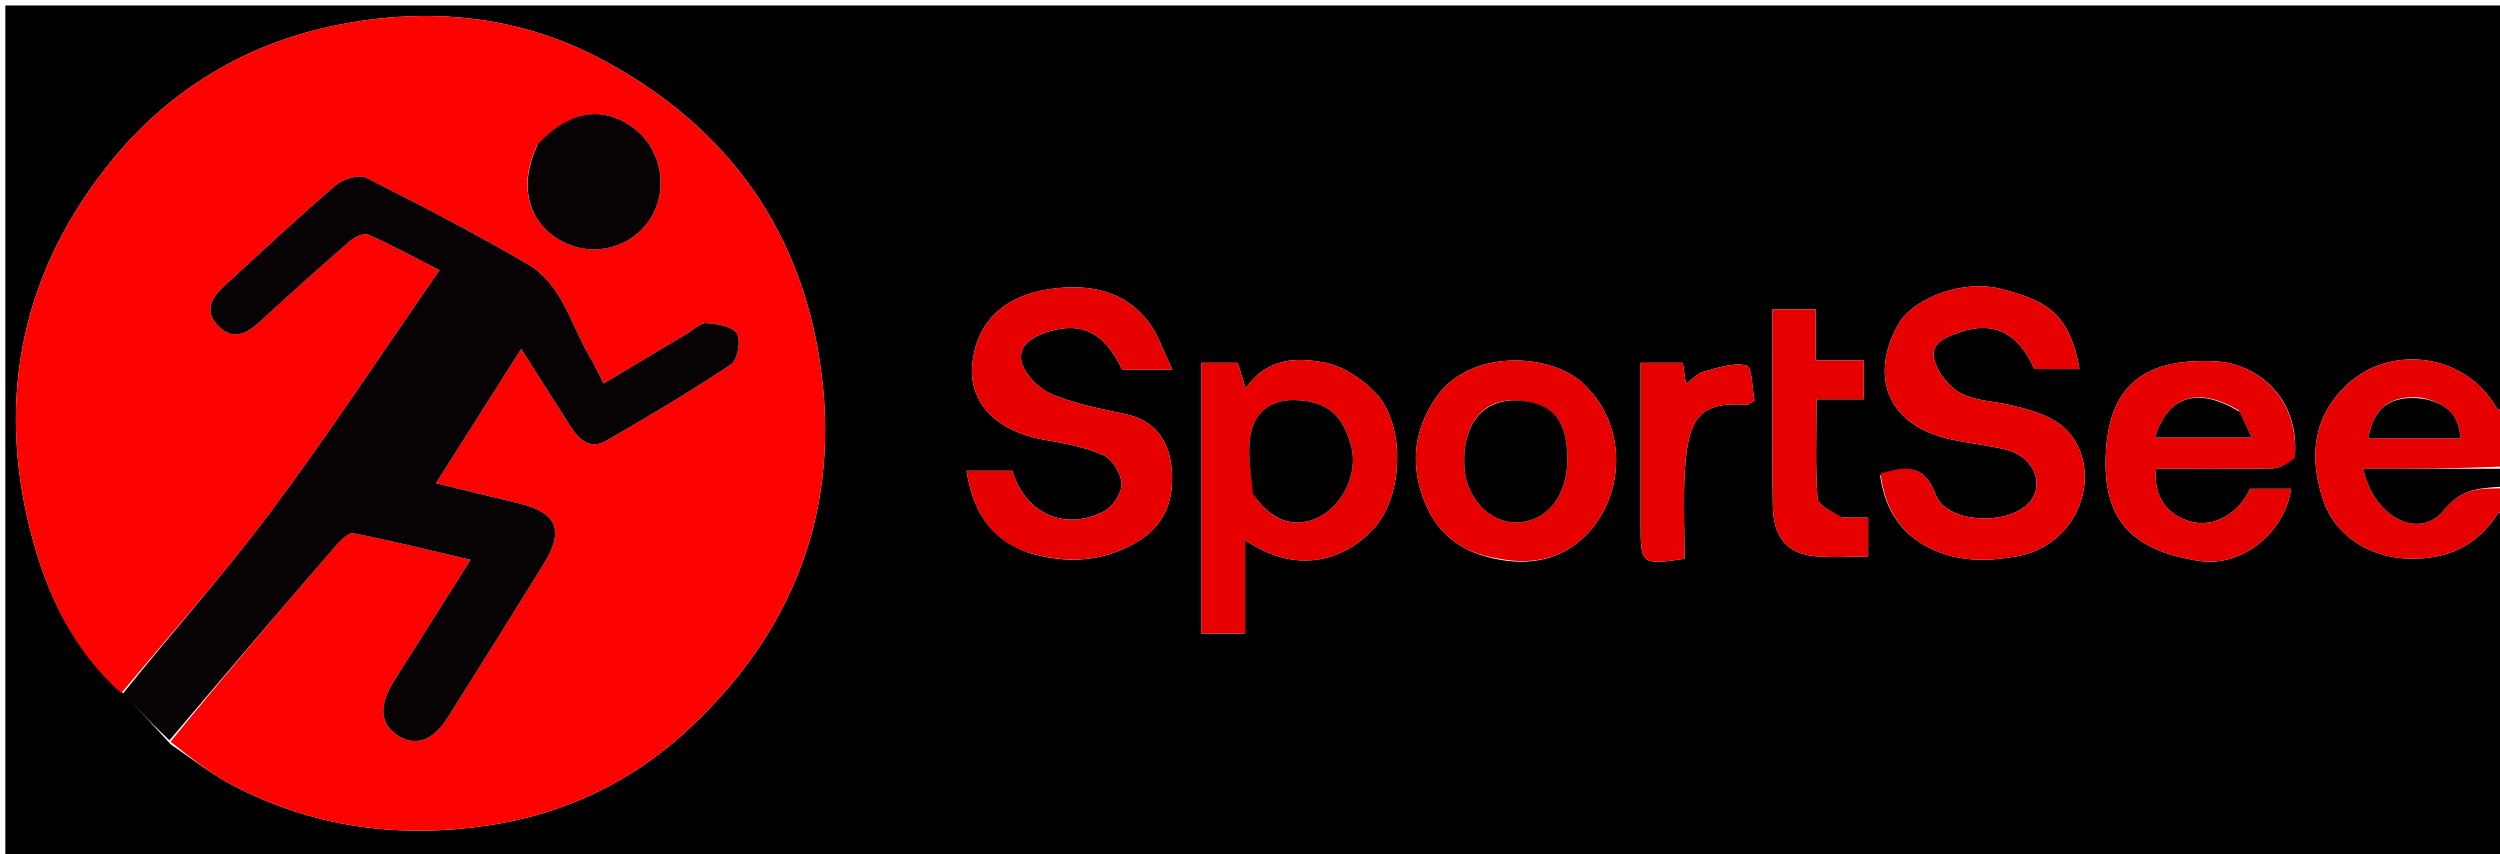 <svg version="1.1" id="Layer_1" xmlns="http://www.w3.org/2000/svg" xmlns:xlink="http://www.w3.org/1999/xlink" x="0px" y="0px"
	 width="100%" viewBox="0 0 512 175" enable-background="new 0 0 512 175" xml:space="preserve">
<path fill="#000000" opacity="1" stroke="none" 
	d="
M513,105 
	C513,128.659 513,152.318 513,175.983 
	C342.396,175.989 171.792,175.989 1.094,175.989 
	C1.094,117.748 1.094,59.497 1.094,1.122 
	C171.667,1.122 342.333,1.122 513,1.122 
	C513,28.414 513,55.738 512.741,83.862 
	C512.023,84.204 511.437,83.821 511.124,83.279 
	C504.796,72.363 489.379,70.309 480.405,79.048 
	C473.558,85.715 472.993,93.693 475.659,102.046 
	C478.337,110.442 486.892,115.381 496.886,114.282 
	C503.698,113.534 508.135,110.439 511.619,105.06 
	C511.764,104.836 512.526,105.011 513,105 
M35.025,152.508 
	C39.232,155.312 43.227,158.524 47.684,160.848 
	C64.053,169.382 81.416,171.764 99.689,169.091 
	C115.067,166.842 128.662,160.506 139.927,150.319 
	C162.51,129.895 172.569,104.143 167.856,73.769 
	C163.527,45.871 147.974,25.313 123.172,12.138 
	C106.11,3.074 87.637,1.378 68.87,5.168 
	C50.437,8.889 34.829,18.313 23.008,32.75 
	C4.779,55.011 -0.876,80.761 6.212,108.66 
	C9.389,121.166 14.757,133.025 25.478,142.206 
	C28.511,145.449 31.544,148.691 35.025,152.508 
M210.628,113.186 
	C218.277,115.492 225.65,115.176 232.714,111.076 
	C238.8,107.543 240.641,101.937 239.9,95.495 
	C239.276,90.067 236.425,86.092 230.561,84.825 
	C225.477,83.725 220.265,82.757 215.511,80.773 
	C212.913,79.688 210.054,76.941 209.279,74.355 
	C208.28,71.019 211.226,68.992 214.602,67.945 
	C221.558,65.787 226.245,68.096 229.848,75.737 
	C232.855,75.737 235.811,75.737 240.123,75.737 
	C238.227,71.892 237.153,68.421 235.066,65.738 
	C230.08,59.328 222.717,58.162 215.365,59.147 
	C205.85,60.42 199.88,65.811 199.111,74.818 
	C198.435,82.731 204.429,88.436 213.83,90.057 
	C217.988,90.774 222.272,91.544 226.064,93.254 
	C227.894,94.078 229.689,97.123 229.712,99.182 
	C229.733,101.084 227.797,103.87 225.978,104.784 
	C217.853,108.864 209.865,105.018 207.319,96.415 
	C204.217,96.415 201.185,96.415 197.938,96.415 
	C199.242,104.257 202.368,110.19 210.628,113.186 
M385.048,97.378 
	C386.076,104.55 389.512,109.86 396.41,112.795 
	C401.93,115.143 407.627,114.936 413.2,113.895 
	C424.201,111.839 429.244,100.661 425.987,92.349 
	C423.494,85.988 417.805,84.443 412.056,83.031 
	C408.569,82.175 404.704,82.158 401.626,80.569 
	C399.254,79.343 396.999,76.517 396.205,73.936 
	C395.069,70.244 398.546,69.018 401.415,68.025 
	C408.344,65.628 413.406,68.21 416.638,75.591 
	C419.77,75.591 422.81,75.591 425.888,75.591 
	C423.772,63.609 418.509,61.482 409.82,59.172 
	C402.167,57.137 392.018,61.008 388.969,66.131 
	C383.164,75.884 385.487,86.821 399.353,89.936 
	C403.172,90.794 407.106,91.16 410.9,92.103 
	C416.526,93.503 418.895,99.227 415.582,102.93 
	C411.271,107.749 398.583,107.186 396.422,101.313 
	C394.018,94.782 390.035,95.549 385.048,97.378 
M245.999,122.416 
	C245.999,124.847 245.999,127.278 245.999,129.759 
	C249.286,129.759 251.882,129.759 255.001,129.759 
	C255.001,126.417 255.001,123.296 255.001,120.176 
	C255.001,117.068 255.001,113.959 255.001,110.583 
	C266.107,118.259 276.156,114.283 281.685,107.836 
	C287.466,101.095 287.816,86.776 281.638,80.391 
	C278.937,77.599 275.103,75.017 271.399,74.288 
	C265.695,73.163 259.511,73.159 255.098,79.553 
	C254.33,77.031 253.885,75.566 253.498,74.295 
	C250.917,74.295 248.657,74.295 245.999,74.295 
	C245.999,90.203 245.999,105.821 245.999,122.416 
M469.992,93.404 
	C470.945,81.652 462.505,74.455 453.677,73.996 
	C437.497,73.153 432.061,80.667 431.311,92.265 
	C430.382,106.624 436.834,112.771 450.341,114.87 
	C459.139,116.238 467.871,109.124 469.234,100.112 
	C466.403,100.112 463.588,100.112 460.814,100.112 
	C458.508,105.257 453.263,108.126 448.663,106.827 
	C443.621,105.403 440.991,101.528 441.572,96 
	C449.512,96 457.492,96.085 465.467,95.924 
	C466.975,95.893 468.464,94.881 469.992,93.404 
M307.16,114.63 
	C314.51,115.962 321.106,114.053 325.845,108.459 
	C333.136,99.852 332.912,85.985 323.665,78.061 
	C317.102,72.437 301.088,71.372 294.143,81.367 
	C289.72,87.731 288.815,94.598 291.411,101.849 
	C293.94,108.916 298.879,113.189 307.16,114.63 
M376.818,105.997 
	C375.218,104.704 372.343,103.507 372.238,102.102 
	C371.747,95.54 372.02,88.92 372.02,81.766 
	C375.72,81.766 378.777,81.766 381.7,81.766 
	C381.7,78.927 381.7,76.662 381.7,73.825 
	C378.357,73.825 375.293,73.825 371.858,73.825 
	C371.858,69.98 371.858,66.713 371.858,63.35 
	C368.737,63.35 366.029,63.35 363.007,63.35 
	C363.007,76.996 362.843,90.298 363.078,103.593 
	C363.191,109.995 365.988,113.284 371.401,113.88 
	C375.125,114.29 378.931,113.959 382.596,113.959 
	C382.596,110.934 382.596,108.553 382.596,105.999 
	C380.699,105.999 379.205,105.999 376.818,105.997 
M336,96.498 
	C336,100.163 335.999,103.828 336,107.494 
	C336.001,115.594 336.182,115.743 345,114.442 
	C345,108.404 344.677,102.26 345.071,96.162 
	C345.784,85.107 348.4,82.317 357.744,82.876 
	C358.016,82.892 358.307,82.608 359.33,82.085 
	C358.859,79.707 358.84,75.152 357.721,74.864 
	C355.062,74.177 351.832,75.329 348.932,76.108 
	C347.636,76.457 346.577,77.693 345.278,78.621 
	C345.018,76.887 344.811,75.501 344.631,74.305 
	C341.578,74.305 338.983,74.305 336,74.305 
	C336,81.569 336,88.534 336,96.498 
z"/>
<path fill="#E60000" opacity="1" stroke="none" 
	d="
M513,104.583 
	C512.526,105.011 511.764,104.836 511.619,105.06 
	C508.135,110.439 503.698,113.534 496.886,114.282 
	C486.892,115.381 478.337,110.442 475.659,102.046 
	C472.993,93.693 473.558,85.715 480.405,79.048 
	C489.379,70.309 504.796,72.363 511.124,83.279 
	C511.437,83.821 512.023,84.204 512.741,84.331 
	C513,87.693 513,91.386 512.531,95.539 
	C502.761,96 493.46,96 483.999,96 
	C486.167,106.048 495.558,110.722 500.571,104.426 
	C504.372,99.652 508.386,100.075 513,100 
	C513,101.389 513,102.778 513,104.583 
M495.924,81.434 
	C489.523,80.847 486.105,83.477 485.021,89.773 
	C491.235,89.773 497.457,89.773 503.897,89.773 
	C503.607,84.863 500.946,82.584 495.924,81.434 
z"/>
<path fill="#000000" opacity="1" stroke="none" 
	d="
M513,99.6 
	C508.386,100.075 504.372,99.652 500.571,104.426 
	C495.558,110.722 486.167,106.048 483.999,96 
	C493.46,96 502.761,96 512.531,96 
	C513,97.067 513,98.133 513,99.6 
z"/>
<path fill="#FE0101" opacity="1" stroke="none" 
	d="
M24.849,141.94 
	C14.757,133.025 9.389,121.166 6.212,108.66 
	C-0.876,80.761 4.779,55.011 23.008,32.75 
	C34.829,18.313 50.437,8.889 68.87,5.168 
	C87.637,1.378 106.11,3.074 123.172,12.138 
	C147.974,25.313 163.527,45.871 167.856,73.769 
	C172.569,104.143 162.51,129.895 139.927,150.319 
	C128.662,160.506 115.067,166.842 99.689,169.091 
	C81.416,171.764 64.053,169.382 47.684,160.848 
	C43.227,158.524 39.232,155.312 34.933,151.896 
	C46.104,138.151 57.347,125 68.664,111.913 
	C69.67,110.749 71.351,109.016 72.393,109.219 
	C80.277,110.755 88.079,112.708 96.378,114.642 
	C90.856,123.379 85.793,131.387 80.732,139.396 
	C77.495,144.519 77.786,148.355 81.586,150.694 
	C85.264,152.957 88.716,151.701 91.799,146.805 
	C98.36,136.387 104.894,125.953 111.371,115.483 
	C115.671,108.533 114.063,104.914 106.037,103.028 
	C100.627,101.757 95.236,100.408 89.296,98.962 
	C95.294,89.507 100.841,80.765 106.74,71.467 
	C110.368,77.171 113.567,82.2 116.767,87.228 
	C118.521,89.986 120.823,92.177 124.155,90.257 
	C132.803,85.274 141.401,80.175 149.697,74.641 
	C151.048,73.74 151.793,69.77 150.941,68.33 
	C150.066,66.853 146.919,66.355 144.706,66.179 
	C143.476,66.081 142.113,67.497 140.828,68.262 
	C135.155,71.641 129.489,75.031 123.627,78.533 
	C122.531,76.409 121.778,74.743 120.849,73.183 
	C116.894,66.542 115.154,58.19 107.928,54.013 
	C97.157,47.786 86.126,41.99 75.002,36.417 
	C73.509,35.669 70.28,36.644 68.794,37.917 
	C61.085,44.523 53.668,51.47 46.178,58.33 
	C43.52,60.765 41.482,63.555 44.774,66.809 
	C47.913,69.911 50.707,68.216 53.431,65.702 
	C59.424,60.168 65.503,54.726 71.659,49.374 
	C72.617,48.541 74.486,47.64 75.38,48.033 
	C80.035,50.079 84.511,52.533 90.018,55.339 
	C78.194,72.365 67.251,89.046 55.331,104.997 
	C45.785,117.771 35.054,129.659 24.849,141.94 
M110.001,29.783 
	C106.027,37.959 108.13,45.833 115.271,49.516 
	C122.006,52.988 130.253,50.442 133.752,43.809 
	C136.935,37.776 135.038,29.908 129.455,25.985 
	C123.223,21.605 116.534,22.71 110.001,29.783 
z"/>
<path fill="#070203" opacity="1" stroke="none" 
	d="
M25.164,142.073 
	C35.054,129.659 45.785,117.771 55.331,104.997 
	C67.251,89.046 78.194,72.365 90.018,55.339 
	C84.511,52.533 80.035,50.079 75.38,48.033 
	C74.486,47.64 72.617,48.541 71.659,49.374 
	C65.503,54.726 59.424,60.168 53.431,65.702 
	C50.707,68.216 47.913,69.911 44.774,66.809 
	C41.482,63.555 43.52,60.765 46.178,58.33 
	C53.668,51.47 61.085,44.523 68.794,37.917 
	C70.28,36.644 73.509,35.669 75.002,36.417 
	C86.126,41.99 97.157,47.786 107.928,54.013 
	C115.154,58.19 116.894,66.542 120.849,73.183 
	C121.778,74.743 122.531,76.409 123.627,78.533 
	C129.489,75.031 135.155,71.641 140.828,68.262 
	C142.113,67.497 143.476,66.081 144.706,66.179 
	C146.919,66.355 150.066,66.853 150.941,68.33 
	C151.793,69.77 151.048,73.74 149.697,74.641 
	C141.401,80.175 132.803,85.274 124.155,90.257 
	C120.823,92.177 118.521,89.986 116.767,87.228 
	C113.567,82.2 110.368,77.171 106.74,71.467 
	C100.841,80.765 95.294,89.507 89.296,98.962 
	C95.236,100.408 100.627,101.757 106.037,103.028 
	C114.063,104.914 115.671,108.533 111.371,115.483 
	C104.894,125.953 98.36,136.387 91.799,146.805 
	C88.716,151.701 85.264,152.957 81.586,150.694 
	C77.786,148.355 77.495,144.519 80.732,139.396 
	C85.793,131.387 90.856,123.379 96.378,114.642 
	C88.079,112.708 80.277,110.755 72.393,109.219 
	C71.351,109.016 69.67,110.749 68.664,111.913 
	C57.347,125 46.104,138.151 34.71,151.61 
	C31.544,148.691 28.511,145.449 25.164,142.073 
z"/>
<path fill="#E60000" opacity="1" stroke="none" 
	d="
M210.243,113.075 
	C202.368,110.19 199.242,104.257 197.938,96.415 
	C201.185,96.415 204.217,96.415 207.319,96.415 
	C209.865,105.018 217.853,108.864 225.978,104.784 
	C227.797,103.87 229.733,101.084 229.712,99.182 
	C229.689,97.123 227.894,94.078 226.064,93.254 
	C222.272,91.544 217.988,90.774 213.83,90.057 
	C204.429,88.436 198.435,82.731 199.111,74.818 
	C199.88,65.811 205.85,60.42 215.365,59.147 
	C222.717,58.162 230.08,59.328 235.066,65.738 
	C237.153,68.421 238.227,71.892 240.123,75.737 
	C235.811,75.737 232.855,75.737 229.848,75.737 
	C226.245,68.096 221.558,65.787 214.602,67.945 
	C211.226,68.992 208.28,71.019 209.279,74.355 
	C210.054,76.941 212.913,79.688 215.511,80.773 
	C220.265,82.757 225.477,83.725 230.561,84.825 
	C236.425,86.092 239.276,90.067 239.9,95.495 
	C240.641,101.937 238.8,107.543 232.714,111.076 
	C225.65,115.176 218.277,115.492 210.243,113.075 
z"/>
<path fill="#E60000" opacity="1" stroke="none" 
	d="
M385.137,96.958 
	C390.035,95.549 394.018,94.782 396.422,101.313 
	C398.583,107.186 411.271,107.749 415.582,102.93 
	C418.895,99.227 416.526,93.503 410.9,92.103 
	C407.106,91.16 403.172,90.794 399.353,89.936 
	C385.487,86.821 383.164,75.884 388.969,66.131 
	C392.018,61.008 402.167,57.137 409.82,59.172 
	C418.509,61.482 423.772,63.609 425.888,75.591 
	C422.81,75.591 419.77,75.591 416.638,75.591 
	C413.406,68.21 408.344,65.628 401.415,68.025 
	C398.546,69.018 395.069,70.244 396.205,73.936 
	C396.999,76.517 399.254,79.343 401.626,80.569 
	C404.704,82.158 408.569,82.175 412.056,83.031 
	C417.805,84.443 423.494,85.988 425.987,92.349 
	C429.244,100.661 424.201,111.839 413.2,113.895 
	C407.627,114.936 401.93,115.143 396.41,112.795 
	C389.512,109.86 386.076,104.55 385.137,96.958 
z"/>
<path fill="#E60000" opacity="1" stroke="none" 
	d="
M245.999,121.927 
	C245.999,105.821 245.999,90.203 245.999,74.295 
	C248.657,74.295 250.917,74.295 253.498,74.295 
	C253.885,75.566 254.33,77.031 255.098,79.553 
	C259.511,73.159 265.695,73.163 271.399,74.288 
	C275.103,75.017 278.937,77.599 281.638,80.391 
	C287.816,86.776 287.466,101.095 281.685,107.836 
	C276.156,114.283 266.107,118.259 255.001,110.583 
	C255.001,113.959 255.001,117.068 255.001,120.176 
	C255.001,123.296 255.001,126.417 255.001,129.759 
	C251.882,129.759 249.286,129.759 245.999,129.759 
	C245.999,127.278 245.999,124.847 245.999,121.927 
M256.844,101.417 
	C260.161,106.561 264.876,108.26 269.752,106.069 
	C274.946,103.735 278.194,96.905 276.727,91.405 
	C275.011,84.973 271.818,82.351 265.872,81.961 
	C260.617,81.617 257.087,84.095 256.144,88.867 
	C255.39,92.683 256.214,96.811 256.844,101.417 
z"/>
<path fill="#E60000" opacity="1" stroke="none" 
	d="
M469.977,93.863 
	C468.464,94.881 466.975,95.893 465.467,95.924 
	C457.492,96.085 449.512,96 441.572,96 
	C440.991,101.528 443.621,105.403 448.663,106.827 
	C453.263,108.126 458.508,105.257 460.814,100.112 
	C463.588,100.112 466.403,100.112 469.234,100.112 
	C467.871,109.124 459.139,116.238 450.341,114.87 
	C436.834,112.771 430.382,106.624 431.311,92.265 
	C432.061,80.667 437.497,73.153 453.677,73.996 
	C462.505,74.455 470.945,81.652 469.977,93.863 
M458.469,84.026 
	C450.104,79.101 443.969,81.071 441.358,89.579 
	C447.848,89.579 454.311,89.579 461.124,89.579 
	C460.242,87.618 459.577,86.141 458.469,84.026 
z"/>
<path fill="#E60000" opacity="1" stroke="none" 
	d="
M306.814,114.382 
	C298.879,113.189 293.94,108.916 291.411,101.849 
	C288.815,94.598 289.72,87.731 294.143,81.367 
	C301.088,71.372 317.102,72.437 323.665,78.061 
	C332.912,85.985 333.136,99.852 325.845,108.459 
	C321.106,114.053 314.51,115.962 306.814,114.382 
M309.664,82.001 
	C302.55,82.089 299.251,88.421 299.961,96.215 
	C300.505,102.183 305.238,107.141 310.688,106.992 
	C316.872,106.822 321.02,101.545 320.999,93.874 
	C320.978,85.818 317.775,82.191 309.664,82.001 
z"/>
<path fill="#E60000" opacity="1" stroke="none" 
	d="
M377.264,105.998 
	C379.205,105.999 380.699,105.999 382.596,105.999 
	C382.596,108.553 382.596,110.934 382.596,113.959 
	C378.931,113.959 375.125,114.29 371.401,113.88 
	C365.988,113.284 363.191,109.995 363.078,103.593 
	C362.843,90.298 363.007,76.996 363.007,63.35 
	C366.029,63.35 368.737,63.35 371.858,63.35 
	C371.858,66.713 371.858,69.98 371.858,73.825 
	C375.293,73.825 378.357,73.825 381.7,73.825 
	C381.7,76.662 381.7,78.927 381.7,81.766 
	C378.777,81.766 375.72,81.766 372.02,81.766 
	C372.02,88.92 371.747,95.54 372.238,102.102 
	C372.343,103.507 375.218,104.704 377.264,105.998 
z"/>
<path fill="#E60000" opacity="1" stroke="none" 
	d="
M336,95.999 
	C336,88.534 336,81.569 336,74.305 
	C338.983,74.305 341.578,74.305 344.631,74.305 
	C344.811,75.501 345.018,76.887 345.278,78.621 
	C346.577,77.693 347.636,76.457 348.932,76.108 
	C351.832,75.329 355.062,74.177 357.721,74.864 
	C358.84,75.152 358.859,79.707 359.33,82.085 
	C358.307,82.608 358.016,82.892 357.744,82.876 
	C348.4,82.317 345.784,85.107 345.071,96.162 
	C344.677,102.26 345,108.404 345,114.442 
	C336.182,115.743 336.001,115.594 336,107.494 
	C335.999,103.828 336,100.163 336,95.999 
z"/>
<path fill="#000000" opacity="1" stroke="none" 
	d="
M496.251,81.659 
	C500.946,82.584 503.607,84.863 503.897,89.773 
	C497.457,89.773 491.235,89.773 485.021,89.773 
	C486.105,83.477 489.523,80.847 496.251,81.659 
z"/>
<path fill="#070203" opacity="1" stroke="none" 
	d="
M110.198,29.457 
	C116.534,22.71 123.223,21.605 129.455,25.985 
	C135.038,29.908 136.935,37.776 133.752,43.809 
	C130.253,50.442 122.006,52.988 115.271,49.516 
	C108.13,45.833 106.027,37.959 110.198,29.457 
z"/>
<path fill="#000000" opacity="1" stroke="none" 
	d="
M256.591,101.109 
	C256.214,96.811 255.39,92.683 256.144,88.867 
	C257.087,84.095 260.617,81.617 265.872,81.961 
	C271.818,82.351 275.011,84.973 276.727,91.405 
	C278.194,96.905 274.946,103.735 269.752,106.069 
	C264.876,108.26 260.161,106.561 256.591,101.109 
z"/>
<path fill="#000000" opacity="1" stroke="none" 
	d="
M458.691,84.345 
	C459.577,86.141 460.242,87.618 461.124,89.579 
	C454.311,89.579 447.848,89.579 441.358,89.579 
	C443.969,81.071 450.104,79.101 458.691,84.345 
z"/>
<path fill="#000000" opacity="1" stroke="none" 
	d="
M310.088,82.001 
	C317.775,82.191 320.978,85.818 320.999,93.874 
	C321.02,101.545 316.872,106.822 310.688,106.992 
	C305.238,107.141 300.505,102.183 299.961,96.215 
	C299.251,88.421 302.55,82.089 310.088,82.001 
z"/>
</svg>